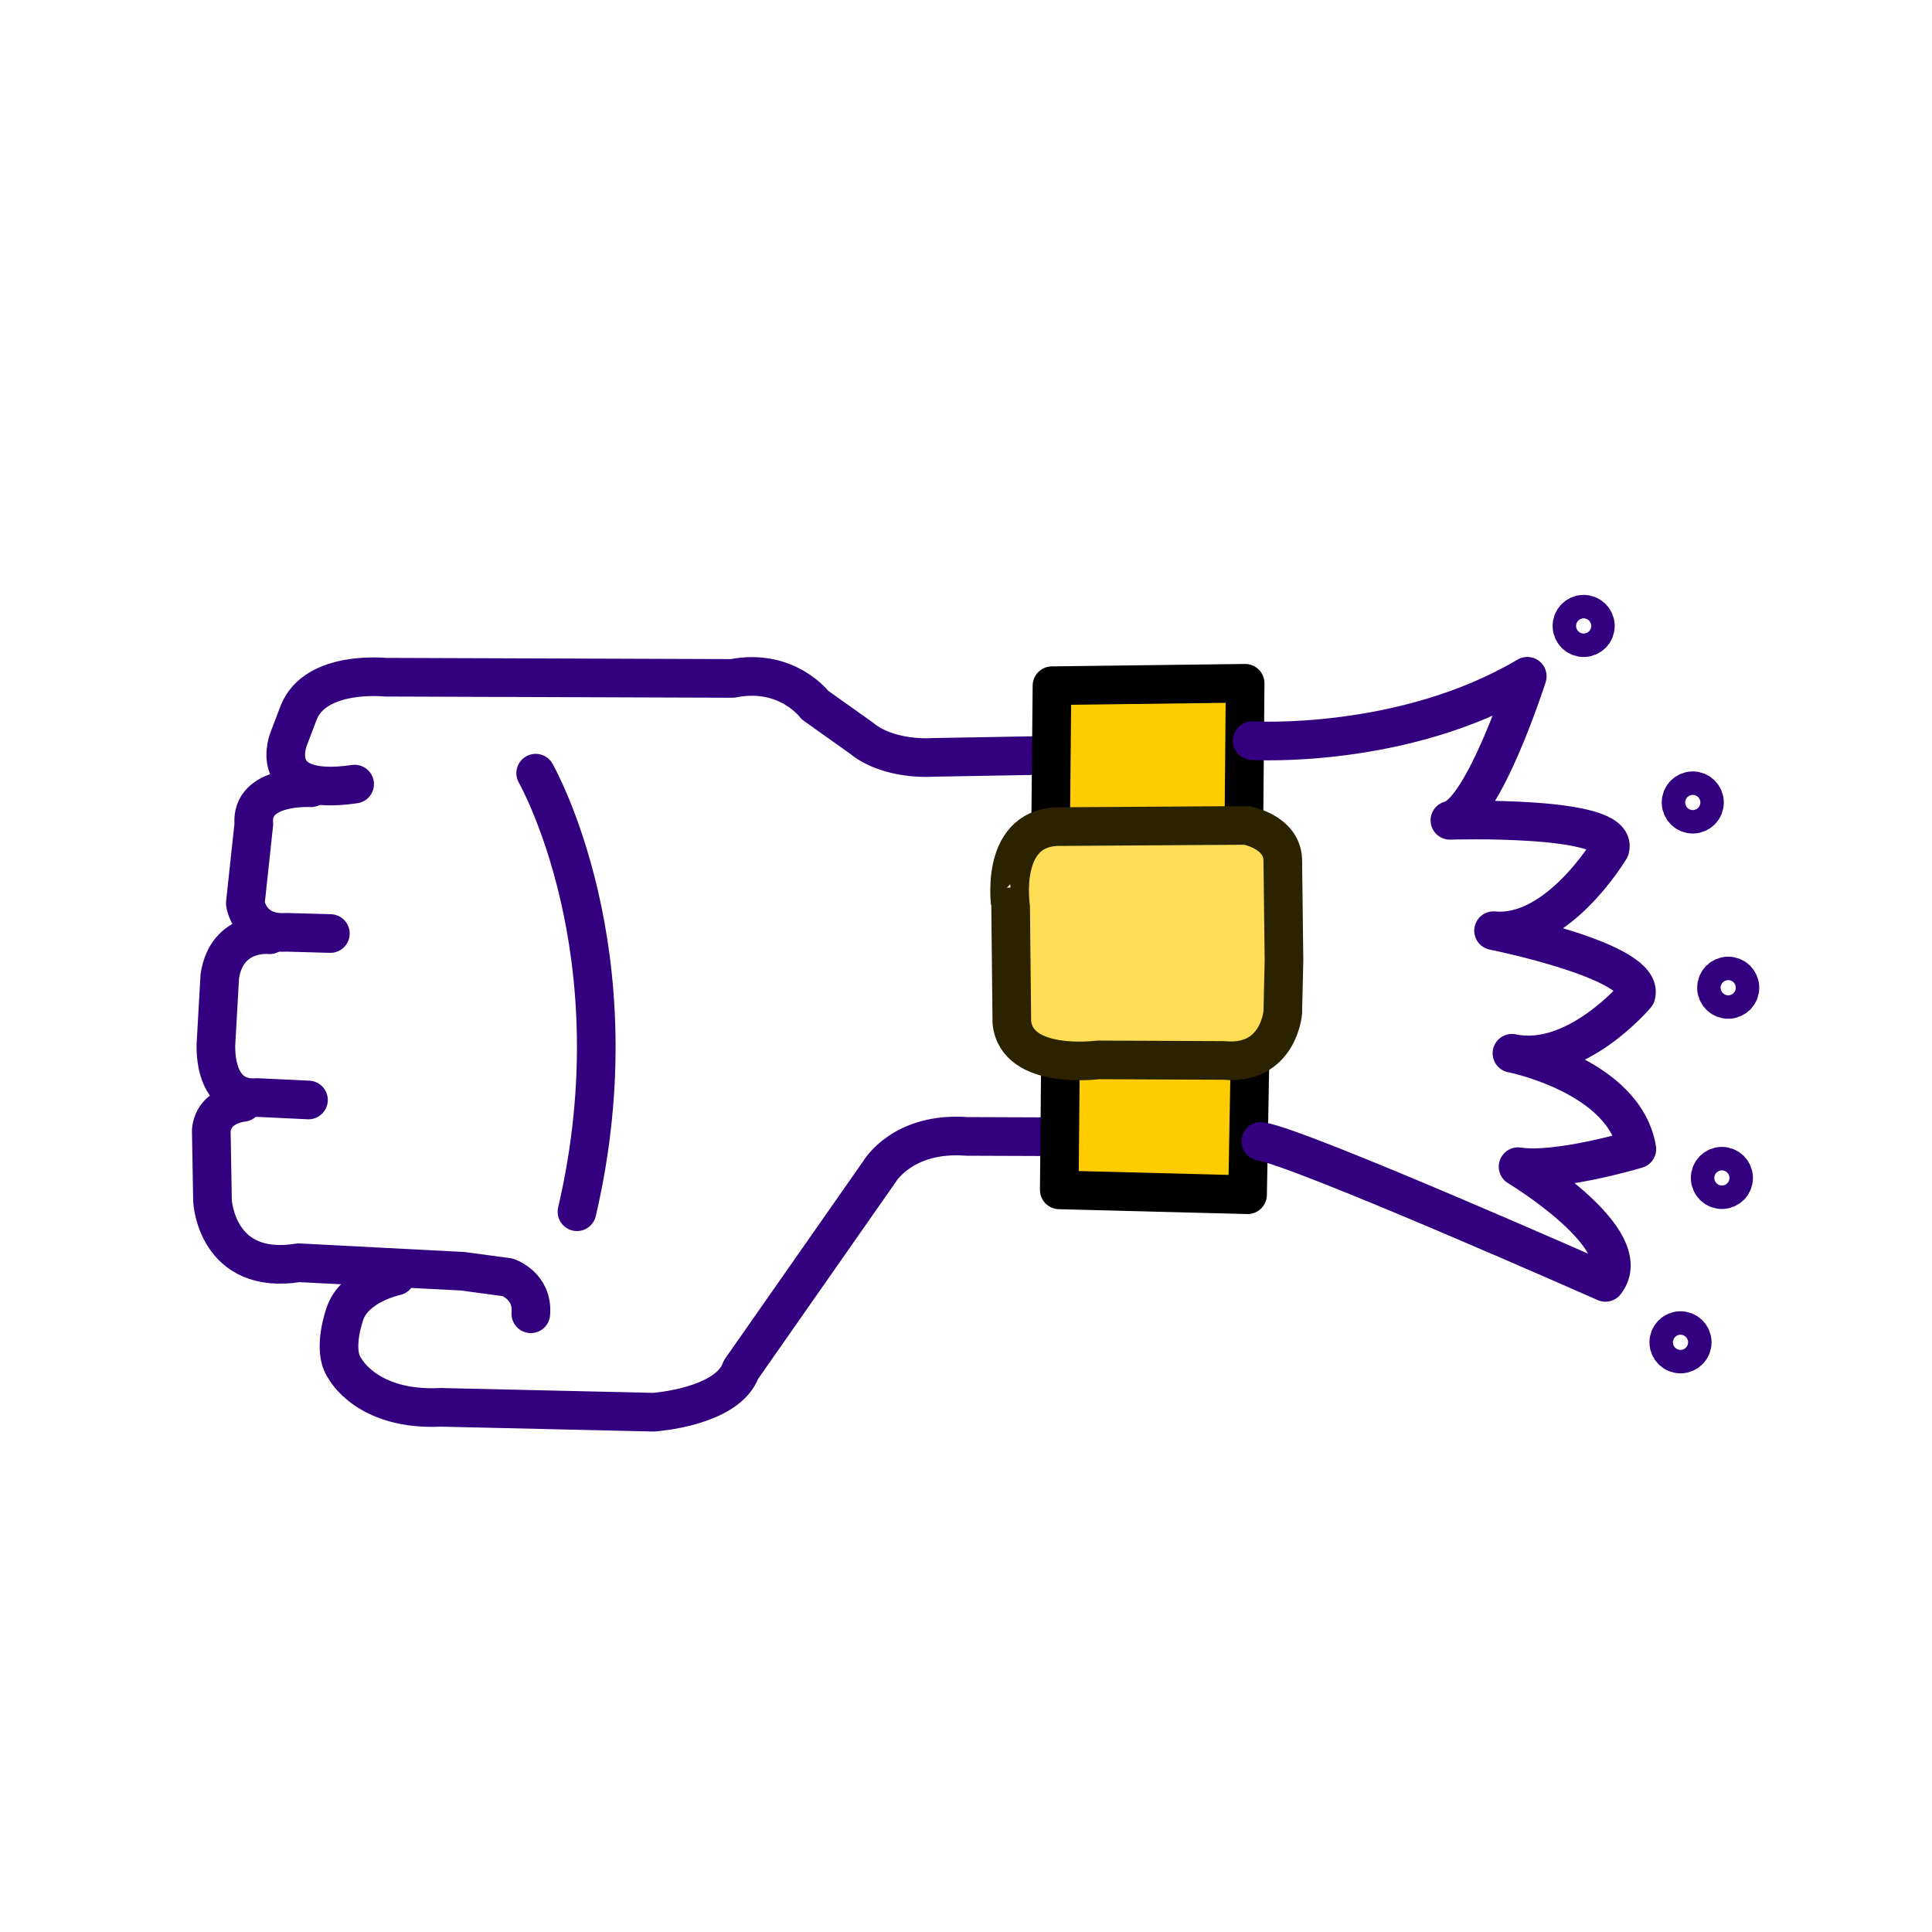 <?xml version="1.0" encoding="UTF-8" standalone="no"?>
<svg
   xmlns:dc="http://purl.org/dc/elements/1.1/"
   xmlns:cc="http://creativecommons.org/ns#"
   xmlns:rdf="http://www.w3.org/1999/02/22-rdf-syntax-ns#"
   xmlns:svg="http://www.w3.org/2000/svg"
   xmlns="http://www.w3.org/2000/svg"
   xmlns:sodipodi="http://sodipodi.sourceforge.net/DTD/sodipodi-0.dtd"
   xmlns:inkscape="http://www.inkscape.org/namespaces/inkscape"
   version="1.1"
   x="0px"
   y="0px"
   viewBox="0 0 100 100"
   enable-background="new 0 0 100 100"
   xml:space="preserve"
   id="svg49"
   inkscape:version="0.91 r13725"
   sodipodi:docname="regal_waiting.svg"><defs
     id="defs83" /><sodipodi:namedview
     pagecolor="#ffffff"
     bordercolor="#666666"
     borderopacity="1"
     objecttolerance="10"
     gridtolerance="10"
     guidetolerance="10"
     inkscape:pageopacity="0"
     inkscape:pageshadow="2"
     inkscape:window-width="903"
     inkscape:window-height="666"
     id="namedview81"
     showgrid="false"
     inkscape:zoom="4.72"
     inkscape:cx="68.129919"
     inkscape:cy="37.660047"
     inkscape:window-x="0"
     inkscape:window-y="0"
     inkscape:window-maximized="0"
     inkscape:current-layer="svg49" /><path
     stroke-miterlimit="10"
     d="m 54.219,39.097 -5.932,0.105 c 0,0 -2.264,0.189 -3.71,-1.006 l -2.389,-1.698 c 0,0 -1.446,-1.949 -4.276,-1.383 L 19.928,35.052 c 0,0 -3.584,-0.377 -4.465,1.824 l -0.503,1.32 c 0,0 -1.32,3.081 3.396,2.389"
     id="path51"
     inkscape:connector-curvature="0"
     style="fill:none;stroke:#330080;stroke-width:2;stroke-linecap:round;stroke-linejoin:round;stroke-miterlimit:10" /><path
     stroke-miterlimit="10"
     d="m 16.093,40.774 c 0,0 -3.144,-0.189 -2.955,1.886 l -0.44,4.087 c 0,0 0.189,1.635 2.138,1.509 l 2.264,0.063"
     id="path53"
     inkscape:connector-curvature="0"
     style="fill:none;stroke:#330080;stroke-width:2;stroke-linecap:round;stroke-linejoin:round;stroke-miterlimit:10" /><path
     stroke-miterlimit="10"
     d="m 13.955,48.383 c 0,0 -2.201,-0.252 -2.578,2.138 l -0.189,3.333 c 0,0 -0.314,3.144 2.138,2.955 l 2.641,0.126"
     id="path55"
     inkscape:connector-curvature="0"
     style="fill:none;stroke:#330080;stroke-width:2;stroke-linecap:round;stroke-linejoin:round;stroke-miterlimit:10" /><path
     stroke-miterlimit="10"
     d="m 12.571,57.06 c 0,0 -1.509,0.126 -1.635,1.446 l 0.063,3.647 c 0,0 0.189,3.899 4.465,3.207 l 8.489,0.44 2.327,0.314 c 0,0 1.32,0.44 1.195,1.886"
     id="path57"
     inkscape:connector-curvature="0"
     style="fill:none;stroke:#330080;stroke-width:2;stroke-linecap:round;stroke-linejoin:round;stroke-miterlimit:10" /><path
     stroke-miterlimit="10"
     d="m 20.494,66.052 c 0,0 -2.138,0.44 -2.641,1.949 0,0 -0.692,1.886 0,2.83 0,0 1.132,2.201 4.968,2.012 l 11.004,0.252 c 0,0 3.836,-0.252 4.527,-2.201 l 7.168,-10.25 c 0,0 1.195,-2.075 4.527,-1.824 l 4.61,0.017"
     id="path59"
     inkscape:connector-curvature="0"
     style="fill:none;stroke:#330080;stroke-width:2;stroke-linecap:round;stroke-linejoin:round;stroke-miterlimit:10" /><polyline
     stroke-miterlimit="10"
     points="  46.105,54.796 46.168,61.587 36.421,61.839 36.296,54.796 "
     id="polyline61"
     transform="matrix(-1,0,0,1,100.995,0)"
     style="fill:#ffcc00;stroke:#000000;stroke-width:2;stroke-linecap:round;stroke-linejoin:round;stroke-miterlimit:10" /><polyline
     stroke-miterlimit="10"
     points="  46.608,42.22 46.545,35.492 36.547,35.366 36.61,42.58 "
     id="polyline63"
     transform="matrix(-1,0,0,1,100.995,0)"
     style="fill:#ffcc00;stroke:#000000;stroke-width:2;stroke-linecap:round;stroke-linejoin:round;stroke-miterlimit:10" /><path
     stroke-miterlimit="10"
     d="m 64.813,38.336 c 0,0 7.813,0.476 14.239,-3.332 0,0 -2.261,7.06 -4.006,7.456 0,0 8.765,-0.278 8.289,1.467 0,0 -2.697,4.561 -6.029,4.244 0,0 7.87,1.576 7.377,3.332 0,0 -3.12,3.714 -6.425,3.014 0,0 5.83,1.15 6.465,4.958 0,0 -4.085,1.23 -6.148,0.912 0,0 6.267,3.768 4.521,5.989 0,0 -15.773,-6.981 -17.836,-7.299"
     id="path69"
     inkscape:connector-curvature="0"
     style="fill:none;stroke:#330080;stroke-width:2;stroke-linecap:round;stroke-linejoin:round;stroke-miterlimit:10" /><path
     stroke-miterlimit="10"
     d="m 54.701,42.786 9.809,-0.063 c 0,0 1.824,0.314 1.886,1.761 l 0.063,5.219 -0.063,2.704 c 0,0 -0.209,2.734 -3.039,2.482 l -6.519,-0.03 c 0,0 -4.213,0.566 -4.465,-1.949 L 52.31,46.936 c 0.002,0 -0.627,-4.024 2.391,-4.15 z"
     id="path65"
     inkscape:connector-curvature="0"
     style="fill:#ffdd55;stroke:#2b2200;stroke-width:2;stroke-linecap:round;stroke-linejoin:round;stroke-miterlimit:10" /><path
     stroke-miterlimit="10"
     d="m 27.726,40.019 c 0,0 5.282,9.243 2.138,22.7"
     id="path67"
     inkscape:connector-curvature="0"
     style="fill:none;stroke:#330080;stroke-width:2;stroke-linecap:round;stroke-linejoin:round;stroke-miterlimit:10" /><circle
     stroke-miterlimit="10"
     cx="-81.97"
     cy="32.399"
     r="0.607"
     id="circle71"
     transform="scale(-1,1)"
     style="fill:none;stroke:#330080;stroke-width:2;stroke-linecap:round;stroke-linejoin:round;stroke-miterlimit:10" /><circle
     stroke-miterlimit="10"
     cx="-87.618"
     cy="41.536"
     r="0.607"
     id="circle73"
     transform="scale(-1,1)"
     style="fill:none;stroke:#330080;stroke-width:2;stroke-linecap:round;stroke-linejoin:round;stroke-miterlimit:10" /><circle
     stroke-miterlimit="10"
     cx="-89.452"
     cy="51.124"
     r="0.607"
     id="circle75"
     transform="scale(-1,1)"
     style="fill:none;stroke:#330080;stroke-width:2;stroke-linecap:round;stroke-linejoin:round;stroke-miterlimit:10" /><circle
     stroke-miterlimit="10"
     cx="-89.125"
     cy="60.97"
     r="0.607"
     id="circle77"
     transform="scale(-1,1)"
     style="fill:none;stroke:#330080;stroke-width:2;stroke-linecap:round;stroke-linejoin:round;stroke-miterlimit:10" /><circle
     stroke-miterlimit="10"
     cx="-86.983"
     cy="69.478"
     r="0.607"
     id="circle79"
     transform="scale(-1,1)"
     style="fill:none;stroke:#330080;stroke-width:2;stroke-linecap:round;stroke-linejoin:round;stroke-miterlimit:10" /></svg>